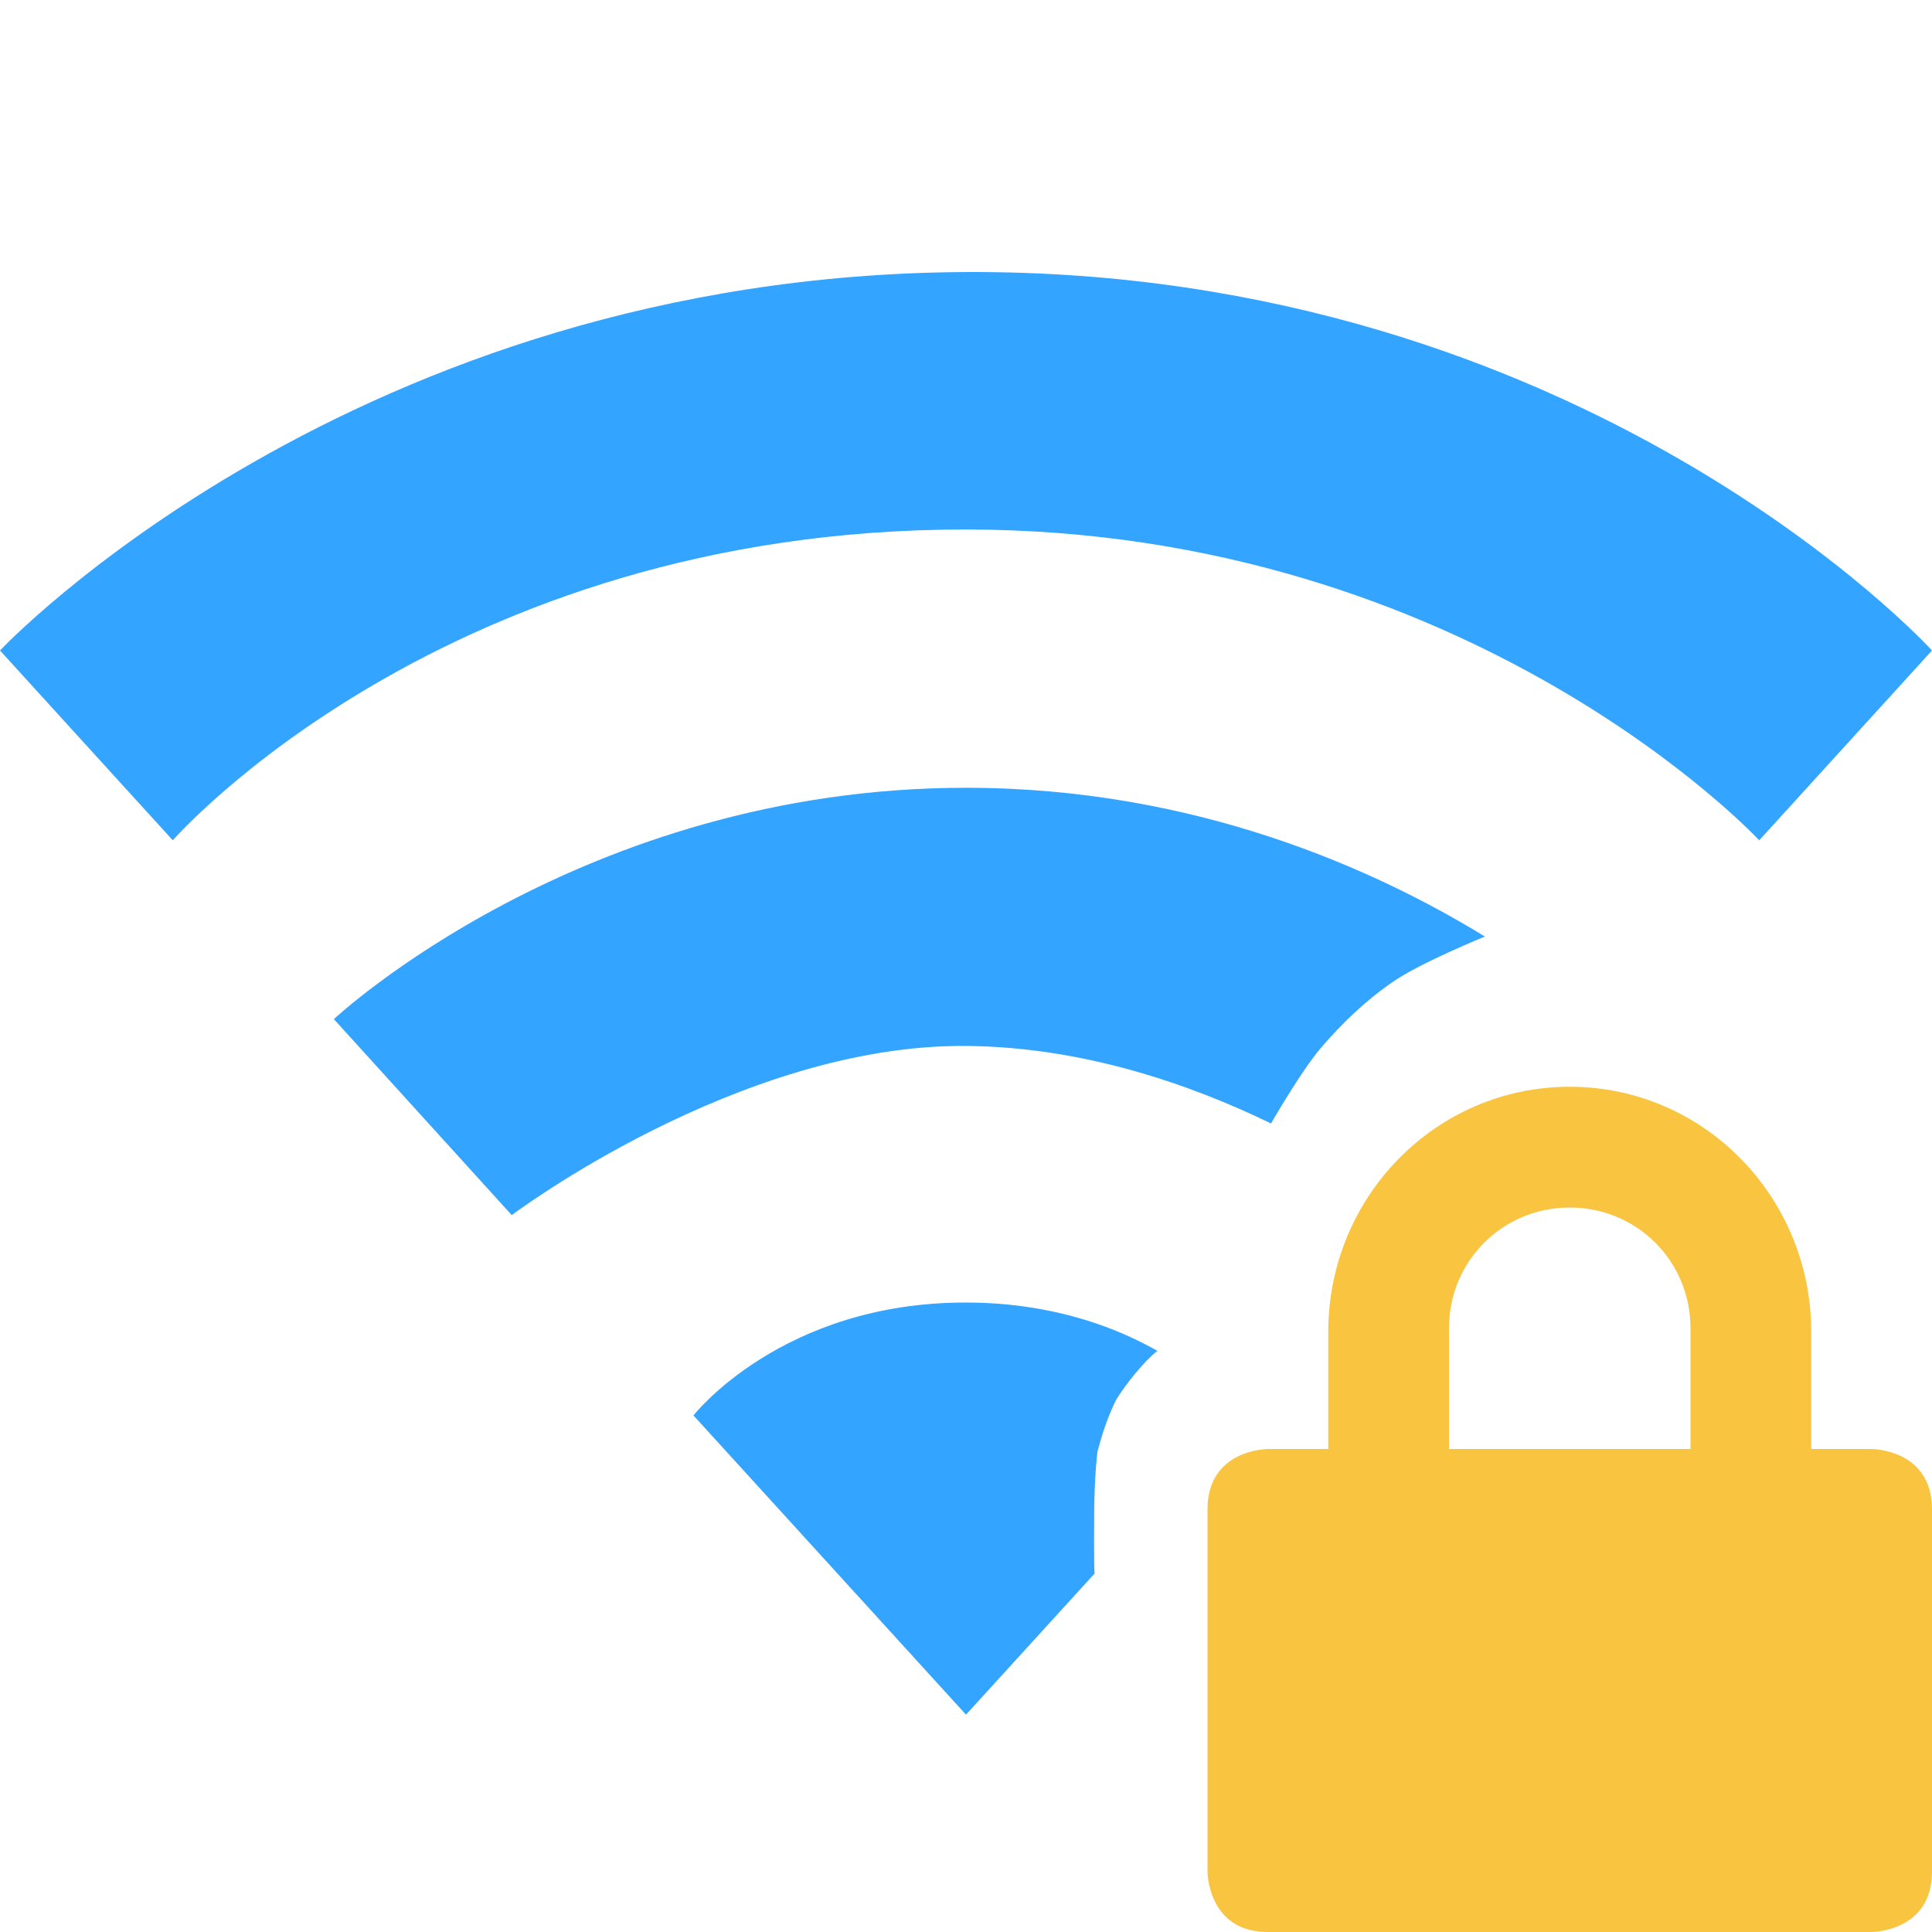 <?xml version="1.0" encoding="UTF-8" standalone="no"?>
<svg
   height="16"
   width="16"
   id="svg2"
   version="1.1"
   sodipodi:docname="network-wireless-signal-excellent-secure.svg"
   inkscape:version="1.3.2 (091e20e, 2023-11-25)"
   xmlns:inkscape="http://www.inkscape.org/namespaces/inkscape"
   xmlns:sodipodi="http://sodipodi.sourceforge.net/DTD/sodipodi-0.dtd"
   xmlns="http://www.w3.org/2000/svg"
   xmlns:svg="http://www.w3.org/2000/svg"
   xmlns:rdf="http://www.w3.org/1999/02/22-rdf-syntax-ns#"
   xmlns:cc="http://creativecommons.org/ns#"
   xmlns:dc="http://purl.org/dc/elements/1.1/">
  <sodipodi:namedview
     id="namedview245"
     pagecolor="#ffffff"
     bordercolor="#000000"
     borderopacity="0.25"
     inkscape:showpageshadow="2"
     inkscape:pageopacity="0.0"
     inkscape:pagecheckerboard="0"
     inkscape:deskcolor="#d1d1d1"
     showgrid="false"
     inkscape:zoom="32"
     inkscape:cx="8"
     inkscape:cy="8"
     inkscape:window-width="1366"
     inkscape:window-height="719"
     inkscape:window-x="0"
     inkscape:window-y="25"
     inkscape:window-maximized="1"
     inkscape:current-layer="svg2"
     showguides="true" />
  <defs
     id="defs12" />
  <path
     style="color:#000000;display:inline;fill:#33a4ff;fill-opacity:1;stroke-width:1;-inkscape-stroke:none;paint-order:markers fill stroke"
     d="m 8,10.787 c -1.526,-0.002 -2.257,0.935 -2.257,0.935 L 8,14.2 9.066,13.03 c -0.009,0.005 -0.004,-0.552 -0.004,-0.552 0,0 0.002,-0.241 0.026,-0.454 0.038,-0.144 0.082,-0.281 0.152,-0.426 C 9.32,11.466 9.471,11.277 9.585,11.187 9.025,10.871 8.451,10.787 8,10.787 Z"
     id="path7820-3"
     sodipodi:nodetypes="scccccccs" />
  <path
     style="color:#000000;display:inline;fill:#33a4ff;fill-opacity:1;stroke-width:1;stroke-linejoin:round;-inkscape-stroke:none;paint-order:markers fill stroke"
     d="M 8,2.253 C 2.925,2.277 0,5.387 0,5.387 l 1.431,1.572 c 0,0 2.248,-2.578 6.569,-2.574 C 12.184,4.388 14.569,6.959 14.569,6.959 l 1.431,-1.572 c 0,0 -2.874,-3.159 -8,-3.134 z"
     id="path38238"
     sodipodi:nodetypes="sccsccs" />
  <path
     style="color:#000000;display:inline;fill:#33a4ff;fill-opacity:1;stroke-width:1;stroke-linejoin:round;-inkscape-stroke:none;paint-order:markers fill stroke"
     d="m 8,6.524 c -3.191,0 -5.235,1.916 -5.235,1.916 l 1.473,1.623 c 0,0 1.881,-1.417 3.762,-1.401 0.969,0.008 1.856,0.317 2.526,0.642 0,0 0.248,-0.432 0.409,-0.621 C 11.112,8.475 11.314,8.282 11.541,8.127 11.773,7.969 12.297,7.756 12.297,7.756 11.401,7.206 9.905,6.524 8,6.524 Z"
     id="path38244"
     sodipodi:nodetypes="sccscaacs" />
  <path
     d="m 13,9 c -1.108,0 -2,0.91 -2,2.031 V 12 h -0.5 c 0,0 -0.5,0 -0.5,0.5 v 3 c 0,0 0,0.5 0.5,0.5 h 5 c 0,0 0.5,0 0.5,-0.5 v -3 C 16,12 15.5,12 15.5,12 H 15 V 11.031 C 15,9.911 14.108,9 13,9 Z m 0,1 c 0.554,0 1,0.442 1,1 v 1 h -2 v -1 c 0,-0.558 0.446,-1 1,-1 z"
     fill="#666666"
     id="path6"
     style="display:inline;fill:#f9c440" />
</svg>
